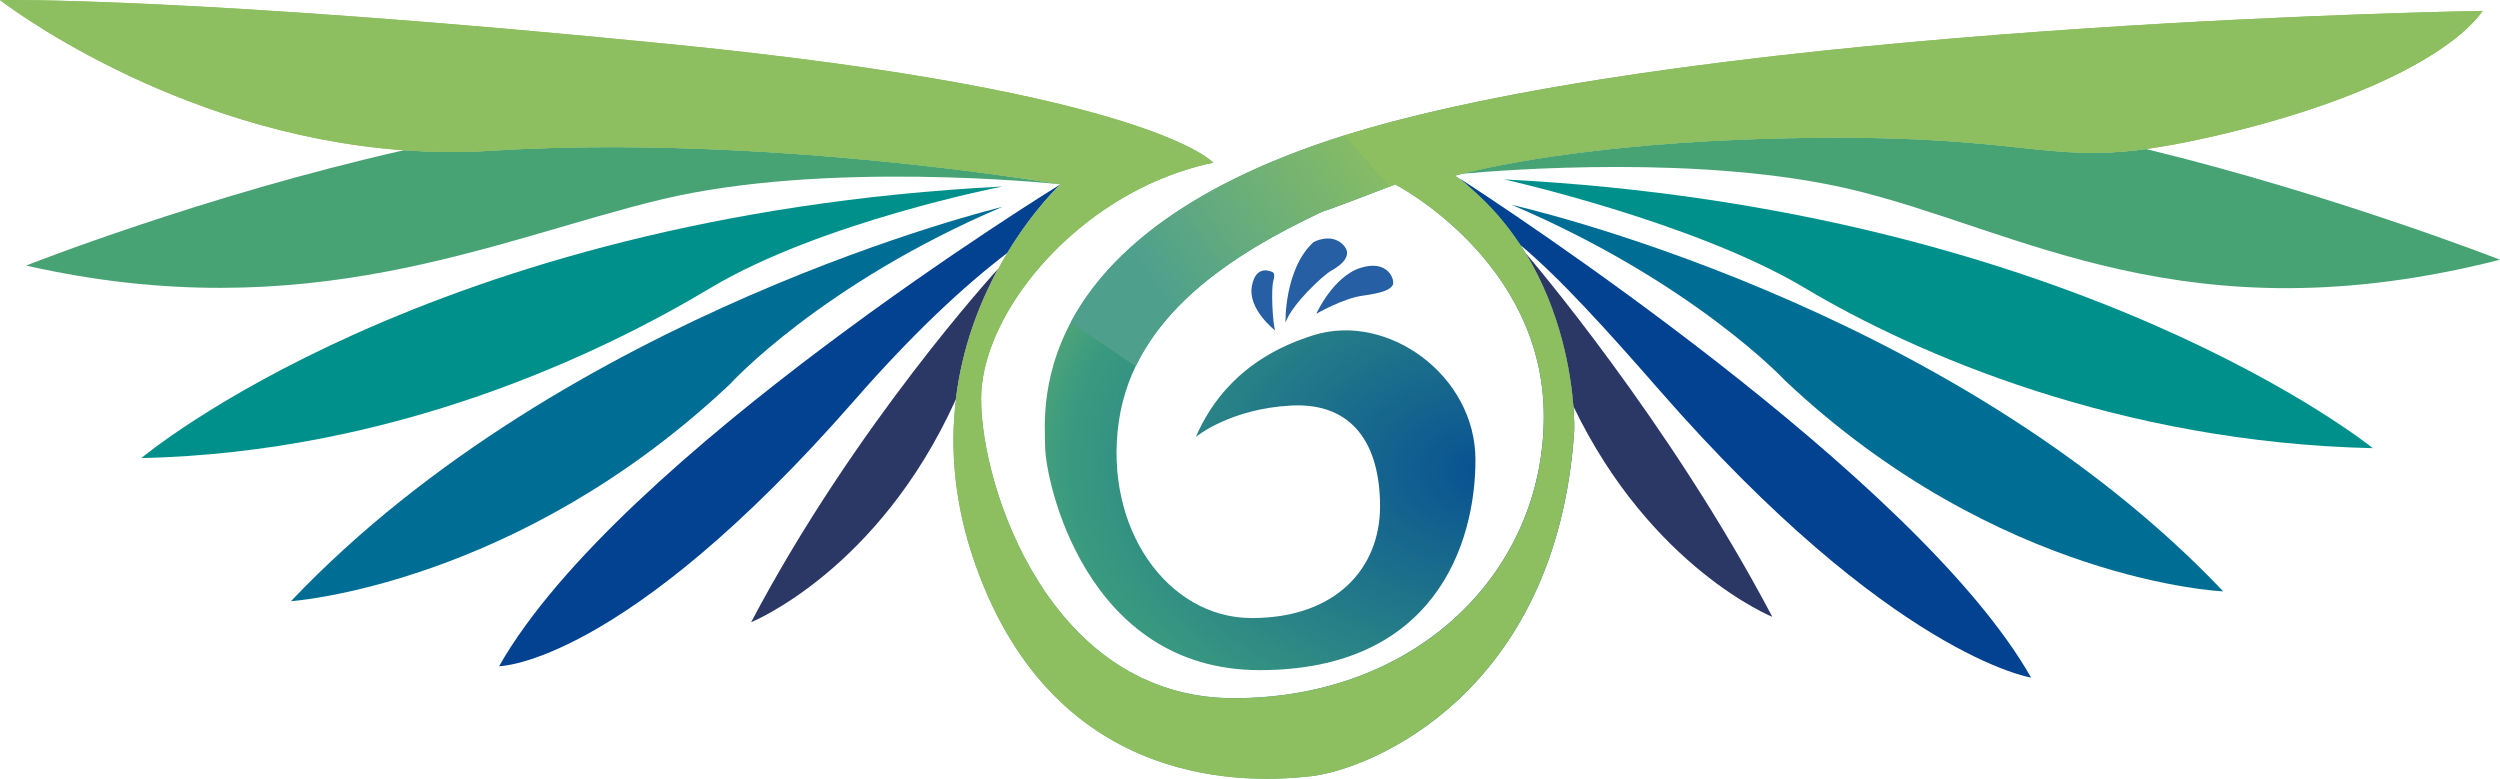<?xml version="1.0" encoding="utf-8"?>
<!-- Generator: Adobe Illustrator 25.4.1, SVG Export Plug-In . SVG Version: 6.00 Build 0)  -->
<svg version="1.1" id="Layer_1" xmlns="http://www.w3.org/2000/svg" xmlns:xlink="http://www.w3.org/1999/xlink" x="0px" y="0px"
	 viewBox="0 0 256.82 80" style="enable-background:new 0 0 256.82 80;" xml:space="preserve">
<style type="text/css">
	.r475fa35{opacity:0.36;fill:#FF0000;}
	.zca8ced0{fill:url(#SVGID_1_);}
	.sc4a5198{fill:#47A374;}
	.rca609e8{fill:#00908B;}
	.md372d9e{fill:#006D94;}
	.r3a35b49{fill:#024291;}
	.lcfc21f9{fill:#2B3866;}
	.sa351b9f{fill:#FF0000;}
	.t38de1ca{fill:#265FA3;}
	.n1c85f37{fill:#8DBF60;}
	.zca8ced00{fill:url(#SVGID_00000016076886219858691400000012875513064521631639_);}
</style>
<g>
	<path class="r475fa35" d="M149.39,17.96c0.02,0.01,0.06,0.03,0.1,0.06C149.45,17.99,149.41,17.97,149.39,17.96z"/>
	
		<radialGradient id="SVGID_1_" cx="152.584" cy="48.198" r="62.144" gradientTransform="matrix(1 0.021 -0.015 0.709 0.731 10.899)" gradientUnits="userSpaceOnUse">
		<stop  offset="0" style="stop-color:#085193"/>
		<stop  offset="0.69" style="stop-color:#399A80"/>
		<stop  offset="1" style="stop-color:#8DBF60"/>
	</radialGradient>
	<path class="zca8ced0" d="M255.04,1.12c-2.67,3.79-11.25,9.13-27.84,12.92c-2.62,0.6-4.81,1-6.73,1.27c-10.23,1.39-12.9-1.34-33.8-1.16
		c-21.34,0.19-33.47,2.93-36.46,3.7c0,0-0.01,0-0.01,0c-0.37,0.09-0.59,0.16-0.68,0.18c-0.03,0.01-0.05,0.01-0.05,0.01
		c0.63,0.46,1.22,0.94,1.79,1.44c0.01,0,0.01,0.01,0.01,0.01c1.98,1.74,3.59,3.66,4.89,5.63c0.19,0.28,0.36,0.56,0.53,0.84
		c0,0,0.01,0.01,0.01,0.01c3.67,6,4.67,12.36,4.93,15.76c0.12,1.55,0.09,2.48,0.09,2.48c-1.78,27.17-21.05,34.86-27.06,35.53
		c-6.01,0.67-26.06,1.78-34.41-21.6c-2.25-6.31-2.66-12.06-2.05-17.1v0c0.64-5.33,2.42-9.88,4.35-13.42c0,0,0,0,0,0
		c0.3-0.57,0.62-1.11,0.93-1.62c2.74-4.52,5.46-7.05,5.46-7.05s-0.01,0-0.04-0.01c-1.17-0.2-30.71-5.19-58.43-3.45
		c-3.06,0.19-6.06,0.16-8.95-0.05C17.63,13.73,0,0,0,0s20.17-0.33,69.28,4.57c49.11,4.9,55.35,12.14,55.35,12.14
		c-2.08,0.43-4.09,1.1-6.01,1.94c-0.21,0.09-0.41,0.19-0.62,0.28c-10.06,4.72-17.21,14.49-17.21,22.05
		c0,9.13,7.11,30.74,25.95,30.74s31.85-12.98,31.85-28.95c0-15.98-15.26-23.83-15.26-23.83s-6.9,2.67-7.46,2.79
		c-9.24,4.34-19.38,10.69-20.94,21.6c-1.56,10.92,5.01,20.16,13.66,20.16c8.65,0,13.18-5.12,13.18-11.47
		c0-6.35-2.78-10.69-9.13-10.36c-6.25,0.33-9.69,3.14-9.8,3.23c1.45-3.34,4.57-8.13,12.14-10.47c7.57-2.34,16.59,4.12,16.59,12.81
		c0,8.69-4.23,21.61-22.16,21.61c-17.93,0-22.05-19.49-22.05-23.05s-2.56-23.5,36.53-33.52C182.99,2.23,255.04,1.12,255.04,1.12z"/>
	<path class="sc4a5198" d="M108.89,18.93c-1.01-0.11-24.17-2.47-40.95,1.56c-17.15,4.12-36.3,13.36-65.26,6.79
		c0,0,18.12-7.17,38.82-11.85c2.9,0.21,5.89,0.24,8.95,0.05C78.18,13.74,107.72,18.73,108.89,18.93z"/>
	<path class="rca609e8" d="M102.97,19.16c0,0-18.63,3.63-29.98,10.42S40.58,46.47,14.52,47.06C14.52,47.06,44,22.17,102.97,19.16z"/>
	<path class="md372d9e" d="M102.97,21.25c0,0-44.85,10.77-73.08,40.51c0,0,23.14-1.59,45.1-22.3C74.99,39.45,84.35,29.18,102.97,21.25z"
		/>
	<path class="r3a35b49" d="M108.93,18.94c0,0-2.72,2.52-5.46,7.05c-4.42,3.37-9.64,8.21-15.7,15.14c-23.81,27.23-36.5,27.31-36.5,27.31
		C63.55,46.8,108.93,18.94,108.93,18.94z"/>
	<path class="lcfc21f9" d="M102.54,27.61c-1.93,3.55-3.71,8.09-4.35,13.42v0c-7.95,17.61-21.03,22.89-21.03,22.89
		C87.85,43.63,102.32,27.85,102.54,27.61z"/>
	<path class="sc4a5198" d="M256.82,26.68c-32.21,8.21-49.33-3.06-66.48-7.18c-15.24-3.66-35.76-2.05-40.14-1.65
		c2.99-0.77,15.12-3.51,36.46-3.7c20.91-0.19,23.58,2.54,33.8,1.16C239.72,19.99,256.82,26.68,256.82,26.68z"/>
	<path class="rca609e8" d="M154.53,18.43c0,0,19.49,4.36,30.85,11.14c11.36,6.79,32.32,15.89,58.38,16.47
		C243.76,46.05,213.5,21.44,154.53,18.43z"/>
	<path class="md372d9e" d="M155.31,21.05c0,0,44.85,9.97,73.08,39.7c0,0-23.05-0.95-45.02-21.66C183.38,39.09,173.94,28.99,155.31,21.05z
		"/>
	<path class="sa351b9f" d="M149.39,17.96c0.02,0.01,0.06,0.03,0.1,0.06C149.45,17.99,149.41,17.97,149.39,17.96z"/>
	<path class="r3a35b49" d="M208.65,69.61c0,0-14.34-2.25-38.14-29.48c-5.46-6.25-10.24-11.54-14.36-14.99c-1.3-1.98-2.91-3.9-4.89-5.63
		c-0.01-0.01-0.01-0.01-0.01-0.01c-0.7-0.69-1.26-1.12-1.59-1.35C153.74,20.76,196.96,49,208.65,69.61z"/>
	<path class="lcfc21f9" d="M182.07,63.37c0,0-12.45-5.03-20.44-21.63c-0.27-3.4-1.27-9.76-4.93-15.76
		C157.14,26.48,171.46,43.23,182.07,63.37z"/>
	<path class="t38de1ca" d="M130.98,33.94c0,0-2.81-2.17-2.38-4.54c0.43-2.37,2.1-1.45,2.1-1.45s0.36,0.03,0.11,0.89
		C130.56,29.71,130.73,33,130.98,33.94z"/>
	<path class="t38de1ca" d="M132.07,33.11c-0.04,0.11-0.14-5.51,2.87-8.24c0,0,1.7-0.95,2.95,0.19s-0.17,2.21-1.09,2.72
		C135.88,28.29,132.71,31.27,132.07,33.11z"/>
	<path class="t38de1ca" d="M135.22,32.24c0,0,1.72-3.84,4.56-4.73c2.84-0.89,3.56,1.28,3.29,1.78s-1.11,0.81-3.12,1.09
		S135.22,32.24,135.22,32.24z"/>
	<path class="n1c85f37" d="M255.04,1.12c-2.67,3.79-11.25,9.13-27.84,12.92c-2.62,0.6-4.81,1-6.73,1.27c-10.23,1.39-12.9-1.34-33.8-1.16
		c-21.34,0.19-33.47,2.93-36.46,3.7c0,0-0.01,0-0.01,0c-0.37,0.09-0.59,0.16-0.68,0.18c-0.03,0.01-0.05,0.01-0.05,0.01
		c0.63,0.46,1.22,0.94,1.79,1.44c0.01,0,0.01,0.01,0.01,0.01c1.98,1.74,3.59,3.66,4.89,5.63c0.19,0.28,0.36,0.56,0.53,0.84
		c0,0,0.01,0.01,0.01,0.01c3.67,6,4.67,12.36,4.93,15.76c0.12,1.55,0.09,2.48,0.09,2.48c-1.78,27.17-21.05,34.86-27.06,35.53
		c-6.01,0.67-26.06,1.78-34.41-21.6c-2.25-6.31-2.66-12.06-2.05-17.1v0c0.64-5.33,2.42-9.88,4.35-13.42c0,0,0,0,0,0
		c0.3-0.57,0.62-1.11,0.93-1.62c2.74-4.52,5.46-7.05,5.46-7.05s-0.01,0-0.04-0.01c-1.17-0.2-30.71-5.19-58.43-3.45
		c-3.06,0.19-6.06,0.16-8.95-0.05C17.63,13.73,0,0.01,0,0.01s20.17-0.33,69.28,4.57c49.11,4.9,55.35,12.14,55.35,12.14
		c-2.08,0.43-4.09,1.1-6.01,1.94c-0.21,0.09-0.41,0.19-0.62,0.28c-10.06,4.72-17.21,14.49-17.21,22.05
		c0,9.13,7.11,30.74,25.95,30.74s31.85-12.98,31.85-28.95c0-15.98-15.26-23.83-15.26-23.83s-0.25,0.1-0.66,0.26
		c-1.61-1.82-3.32-3.77-4.62-5.28c1.83-0.58,3.77-1.13,5.83-1.66C182.99,2.23,255.04,1.12,255.04,1.12z"/>
	
		<linearGradient id="SVGID_00000023966550378555097380000006973499478576923293_" gradientUnits="userSpaceOnUse" x1="142.589" y1="13.761" x2="118.868" y2="29.63">
		<stop  offset="0" style="stop-color:#8DBF60"/>
		<stop  offset="0.999" style="stop-color:#4EA08D"/>
	</linearGradient>
	<path style="fill:url(#SVGID_00000023966550378555097380000006973499478576923293_);" d="M142.68,19.19
		c-1.74,0.67-6.35,2.44-6.8,2.53c-7.5,3.53-15.59,8.37-19.21,15.91l-6.68-4.51c3.39-6.39,11.01-13.82,28.07-19.21
		C139.36,15.42,141.08,17.38,142.68,19.19z"/>
</g>
</svg>
